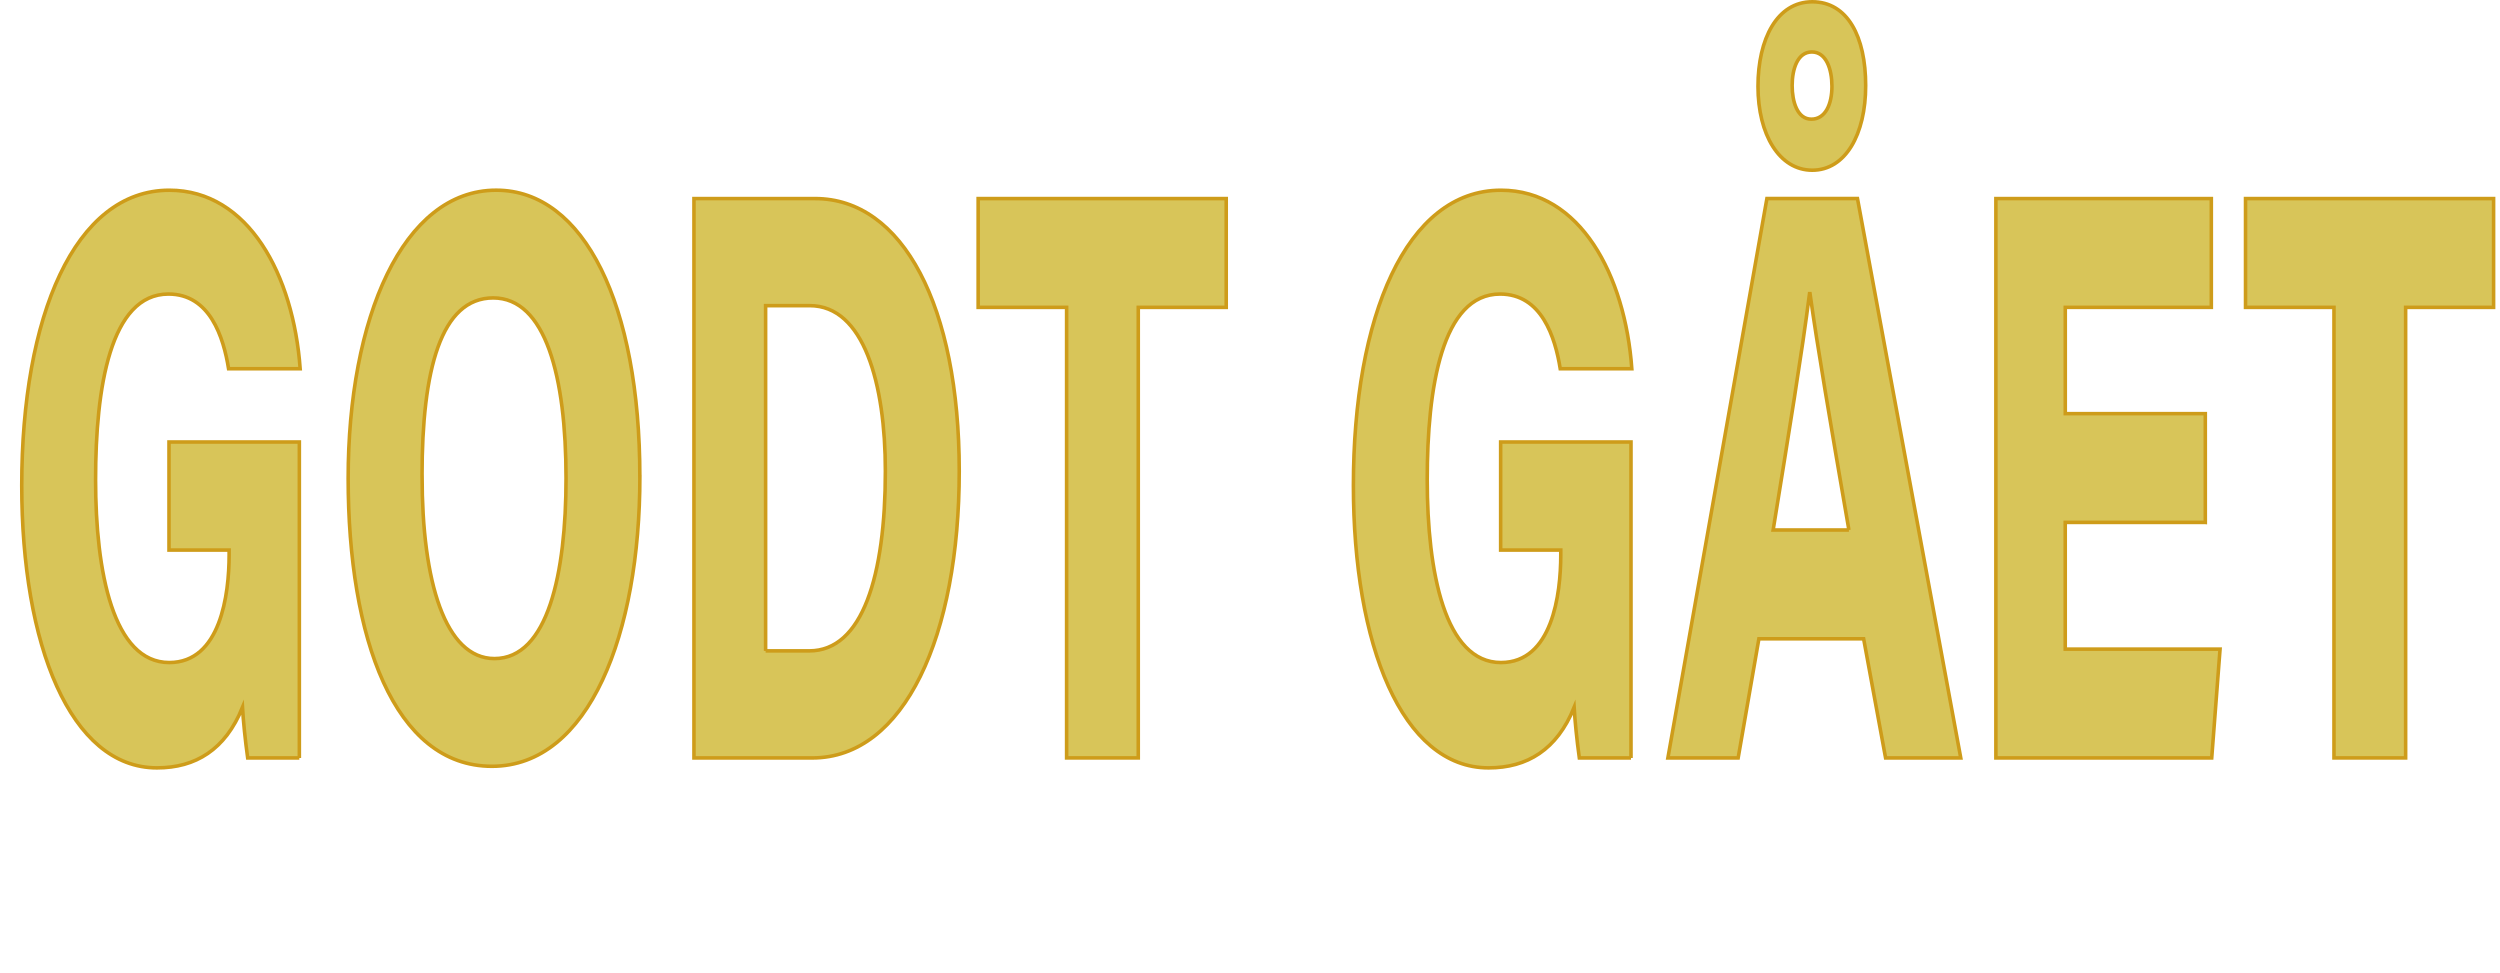 <?xml version="1.0" encoding="UTF-8"?><svg id="Layer_2" xmlns="http://www.w3.org/2000/svg" width="698.1" height="271.62" viewBox="0 0 698.1 271.62"><defs><style>.cls-1{fill:#d8c559;stroke:#ce9c1a;stroke-miterlimit:10;}</style></defs><g id="Abe"><path class="cls-1" d="m83.59,211.64h-14.43c-.71-5.12-1.21-10.26-1.45-14.09-4.8,11.79-13.09,16.87-23.89,16.87-24.22,0-37.75-34.48-37.75-78.85,0-47.09,14.7-82.45,41.21-82.45,22.14,0,34.66,23.76,36.54,49.85h-19.99c-1.42-8.79-5.19-20.86-16.79-20.86-16.22,0-20.35,26.09-20.35,51.88s4.94,51.02,20.58,51.02c14.33,0,16.71-19.04,16.71-30.08v-1.33h-16.79v-30.18h36.4v88.25Z"/><path class="cls-1" d="m178.68,133.12c0,43.65-14.09,80.86-41.33,80.86s-40.13-35.76-40.13-80.43,15.24-80.44,41.33-80.44c24.62,0,40.12,32.03,40.12,80.01Zm-60.82-.25c0,29.63,6.46,51.03,20.22,51.03,14.91,0,19.98-23.76,19.98-50.33,0-28.59-5.75-50.38-20.34-50.38s-19.87,20.01-19.87,49.68Z"/><path class="cls-1" d="m193.78,55.45h33.81c24.54,0,40.27,30.12,40.27,76.09s-15.25,80.11-41.06,80.11h-33.02V55.45Zm20.01,126.3h12.19c14.86,0,21.25-20.93,21.25-50.21,0-24.46-6.03-46.19-21.11-46.19h-12.33v96.41Z"/><path class="cls-1" d="m297.83,85.83h-24.69v-30.38h69.27v30.38h-24.56v125.81h-20.01v-125.81Z"/><path class="cls-1" d="m455.44,211.64h-14.43c-.71-5.12-1.21-10.26-1.45-14.09-4.8,11.79-13.09,16.87-23.89,16.87-24.22,0-37.75-34.48-37.75-78.85,0-47.09,14.7-82.45,41.21-82.45,22.14,0,34.66,23.76,36.54,49.85h-19.99c-1.42-8.79-5.19-20.86-16.79-20.86-16.22,0-20.35,26.09-20.35,51.88s4.94,51.02,20.58,51.02c14.33,0,16.71-19.04,16.71-30.08v-1.33h-16.79v-30.18h36.4v88.25Z"/><path class="cls-1" d="m491.15,178.38l-5.79,33.26h-19.62l27.65-156.2h25.29l28.84,156.2h-20.99l-6.13-33.26h-29.25Zm-.25-154.26c0-13.24,5.32-23.62,15.16-23.62s14.91,9.71,14.91,23.4-5.69,23.63-14.91,23.63-15.16-9.96-15.16-23.4Zm25.39,123.88c-5.26-30.41-8.83-51.4-10.86-66h-.14c-2.03,15.99-5.92,39.87-10.16,66h21.16Zm-4.74-123.88c0-4.94-1.66-9.61-5.61-9.61s-5.5,4.68-5.5,9.39c0,4.47,1.42,9.38,5.37,9.38s5.74-4.23,5.74-9.16Z"/><path class="cls-1" d="m615.8,145.88h-39.1v35.38h43.23l-2.33,30.38h-60.27V55.45h60.16v30.38h-40.78v29.67h39.1v30.38Z"/><path class="cls-1" d="m651.73,85.83h-24.69v-30.38h69.27v30.38h-24.56v125.81h-20.01v-125.81Z"/></g></svg>